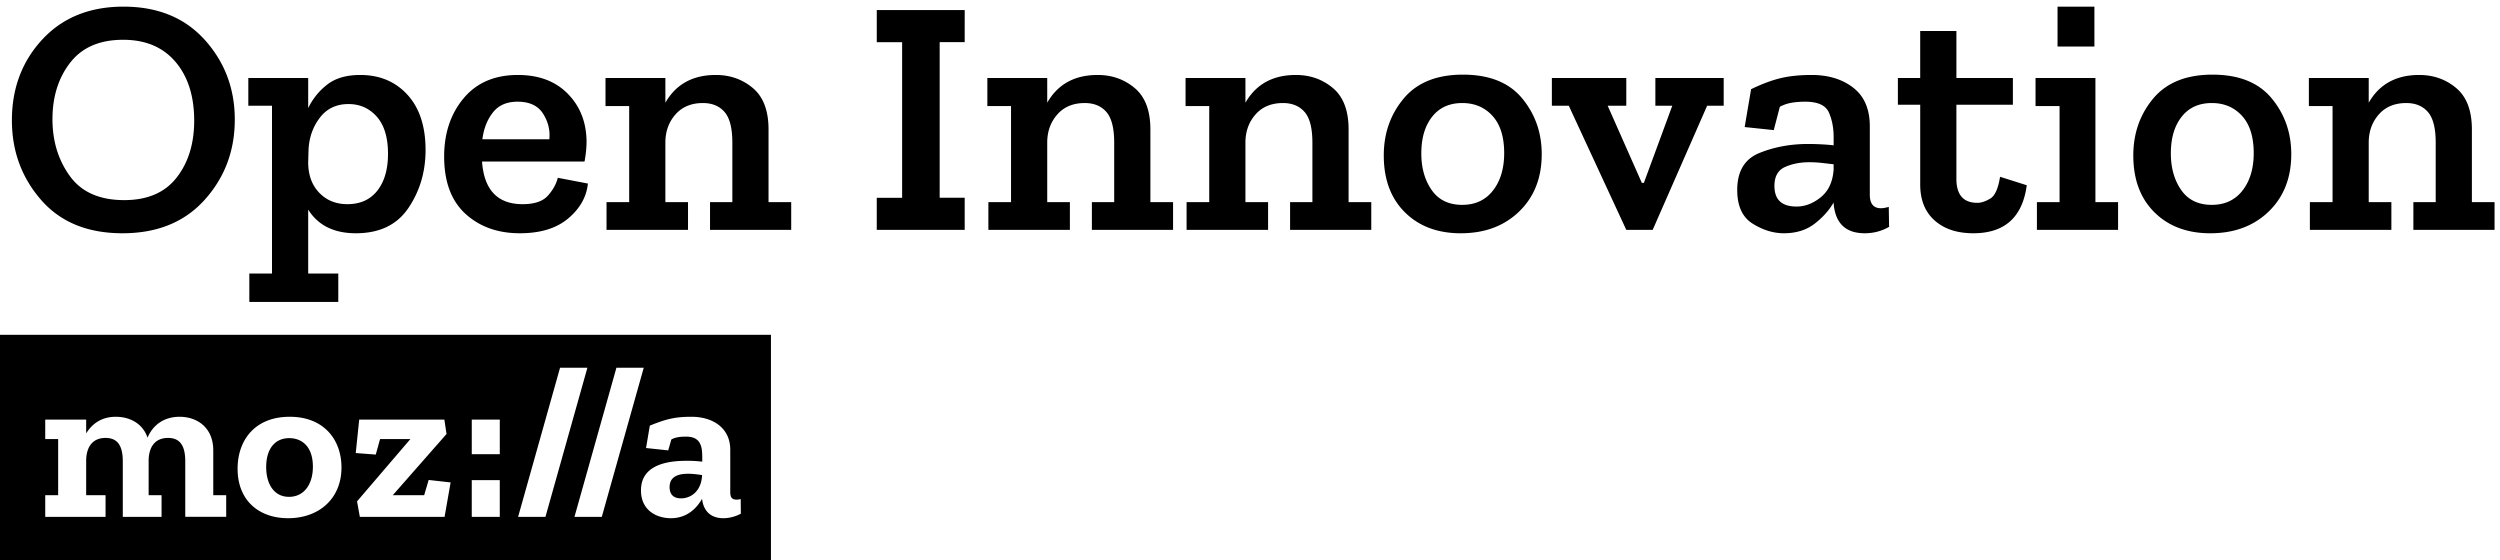 <svg width="174" height="39" viewBox="0 0 174 39" xmlns="http://www.w3.org/2000/svg">
    <g fill="#000" fill-rule="evenodd">
        <path d="M8.525 16.235c2.417 0 4.324-.776 5.721-2.33 1.397-1.554 2.095-3.414 2.095-5.58 0-2.15-.694-3.997-2.083-5.543-1.39-1.546-3.276-2.32-5.662-2.32-2.354 0-4.237.762-5.65 2.284C1.534 4.27.828 6.144.828 8.373c0 2.134.674 3.978 2.024 5.532 1.35 1.554 3.24 2.33 5.673 2.33zm.118-2.307c-1.71 0-2.97-.557-3.778-1.671-.808-1.114-1.213-2.433-1.213-3.955 0-1.57.412-2.884 1.236-3.943.824-1.06 2.052-1.59 3.685-1.59 1.553 0 2.766.51 3.637 1.531.87 1.02 1.306 2.386 1.306 4.096 0 1.601-.408 2.923-1.224 3.967-.816 1.044-2.032 1.565-3.649 1.565zm14.902 7.086v-1.977H21.45v-4.45c.69 1.1 1.797 1.648 3.319 1.648 1.648 0 2.868-.588 3.66-1.765.793-1.177 1.19-2.52 1.19-4.026 0-1.648-.42-2.93-1.26-3.849-.84-.918-1.934-1.377-3.284-1.377-.973 0-1.746.228-2.319.683a4.555 4.555 0 00-1.306 1.624V5.43h-4.167v1.93h1.648v11.677h-1.578v1.977h6.192zm.635-6.803c-.8 0-1.455-.267-1.965-.8-.51-.534-.765-1.24-.765-2.12l.023-.823c.032-.863.29-1.617.777-2.26.487-.644 1.154-.965 2.001-.965.8 0 1.46.294 1.977.882.518.589.777 1.448.777 2.578 0 1.083-.247 1.938-.741 2.566-.495.628-1.19.942-2.084.942zm12.006 2.024c1.429 0 2.55-.345 3.367-1.035.816-.69 1.271-1.5 1.365-2.425l-2.095-.4c-.11.44-.341.855-.694 1.247-.354.393-.938.589-1.754.589-1.742 0-2.684-.989-2.825-2.966h7.133c.094-.503.141-.973.141-1.413-.016-1.334-.451-2.436-1.307-3.307-.855-.871-2.012-1.307-3.472-1.307-1.616 0-2.876.542-3.778 1.624-.903 1.083-1.354 2.433-1.354 4.05 0 1.757.495 3.087 1.483 3.99.989.902 2.252 1.353 3.79 1.353zm2.048-6.544h-4.66c.093-.738.337-1.358.73-1.86.391-.502.964-.753 1.718-.753.831 0 1.424.278 1.777.836.353.557.498 1.15.435 1.777zM47.886 16v-1.93H46.31V9.856c.016-.754.255-1.39.718-1.907.463-.518 1.095-.777 1.895-.777.644 0 1.146.208 1.507.624.36.416.541 1.126.541 2.13v4.144h-1.553V16h5.65v-1.93h-1.578V9.008c0-1.302-.36-2.26-1.083-2.872-.722-.612-1.585-.918-2.59-.918-1.6 0-2.77.644-3.507 1.93V5.43h-4.167v1.954h1.648v6.686h-1.577V16h5.673zm19.257 0v-2.236h-1.742V2.934h1.742V.699h-6.12v2.237h1.765v10.829h-1.766V16h6.121zm7.321 0v-1.93h-1.577V9.856c.016-.754.255-1.39.718-1.907.463-.518 1.095-.777 1.895-.777.644 0 1.146.208 1.507.624.36.416.541 1.126.541 2.13v4.144h-1.553V16h5.65v-1.93h-1.578V9.008c0-1.302-.36-2.26-1.083-2.872-.722-.612-1.585-.918-2.59-.918-1.6 0-2.77.644-3.507 1.93V5.43H68.72v1.954h1.648v6.686h-1.577V16h5.673zm13.795 0v-1.93h-1.577V9.856c.016-.754.255-1.39.718-1.907.463-.518 1.095-.777 1.895-.777.644 0 1.146.208 1.507.624.36.416.541 1.126.541 2.13v4.144H89.79V16h5.65v-1.93h-1.578V9.008c0-1.302-.36-2.26-1.083-2.872-.722-.612-1.585-.918-2.59-.918-1.6 0-2.77.644-3.507 1.93V5.43h-4.167v1.954h1.648v6.686h-1.577V16h5.673zm13.419.235c1.663 0 3.017-.506 4.06-1.518 1.044-1.012 1.566-2.342 1.566-3.99 0-1.491-.455-2.786-1.365-3.885-.91-1.098-2.284-1.647-4.12-1.647-1.82 0-3.194.553-4.12 1.66-.925 1.106-1.388 2.428-1.388 3.966 0 1.664.49 2.982 1.47 3.955.982.973 2.28 1.46 3.897 1.46zm.094-1.977c-.942 0-1.652-.345-2.13-1.036-.48-.69-.718-1.538-.718-2.542 0-1.068.25-1.919.753-2.555.502-.635 1.2-.953 2.095-.953.863 0 1.566.298 2.107.895.541.596.812 1.46.812 2.59 0 1.066-.259 1.933-.777 2.6s-1.232 1.001-2.142 1.001zM115.026 16l3.79-8.64h1.153V5.43h-4.755v1.93h1.177l-1.977 5.368h-.142l-2.377-5.368h1.295V5.43h-5.18v1.93h1.178L113.19 16h1.836zm14.76.235c.612 0 1.177-.149 1.695-.447l-.023-1.389c-.22.063-.4.094-.542.094-.518 0-.777-.314-.777-.941V8.796c0-1.192-.38-2.087-1.142-2.683-.76-.597-1.73-.895-2.907-.895-.8 0-1.507.07-2.119.212-.612.141-1.31.4-2.095.777l-.447 2.636 2.025.212.423-1.624a2.7 2.7 0 01.836-.282c.29-.048.6-.071.93-.071.879 0 1.428.251 1.648.753.22.502.33 1.067.33 1.695v.589a13.073 13.073 0 00-.872-.07c-.314-.017-.62-.024-.918-.024-1.208 0-2.33.207-3.366.623-1.036.416-1.554 1.276-1.554 2.578 0 1.114.357 1.895 1.071 2.342.714.448 1.44.671 2.178.671.847 0 1.557-.22 2.13-.659.573-.44 1.016-.934 1.33-1.483v.047c.11 1.397.832 2.095 2.166 2.095zm-4.755-1.86c-1.02 0-1.53-.478-1.53-1.435 0-.66.247-1.099.741-1.319.495-.22 1.056-.33 1.683-.33.299 0 .589.016.871.048.283.031.557.063.824.094v.377c-.062.847-.36 1.487-.894 1.918-.534.432-1.099.648-1.695.648zm12.312 1.86c2.181 0 3.421-1.114 3.72-3.342l-1.86-.589c-.126.816-.354 1.322-.683 1.518-.33.197-.628.295-.895.295-.973 0-1.46-.557-1.46-1.672V7.29h3.932V5.43h-3.931V2.158h-2.52V5.43h-1.553v1.86h1.554v5.555c0 1.068.333 1.9 1 2.496.667.596 1.566.894 2.696.894zm8.428-12.994V.463h-2.566V3.24h2.566zM147.418 16v-1.93h-1.577V5.43h-4.167v1.954h1.672v6.686h-1.577V16h5.65zm6.427.235c1.664 0 3.017-.506 4.061-1.518s1.566-2.342 1.566-3.99c0-1.491-.456-2.786-1.366-3.885-.91-1.098-2.283-1.647-4.12-1.647-1.82 0-3.193.553-4.12 1.66-.925 1.106-1.388 2.428-1.388 3.966 0 1.664.49 2.982 1.471 3.955.981.973 2.28 1.46 3.896 1.46zm.094-1.977c-.941 0-1.651-.345-2.13-1.036-.479-.69-.718-1.538-.718-2.542 0-1.068.251-1.919.753-2.555.502-.635 1.2-.953 2.095-.953.864 0 1.566.298 2.107.895.542.596.812 1.46.812 2.59 0 1.066-.259 1.933-.776 2.6-.518.667-1.232 1.001-2.143 1.001zM166.44 16v-1.93h-1.577V9.856c.016-.754.255-1.39.718-1.907.463-.518 1.095-.777 1.896-.777.643 0 1.145.208 1.506.624.361.416.542 1.126.542 2.13v4.144h-1.554V16h5.65v-1.93h-1.578V9.008c0-1.302-.36-2.26-1.082-2.872-.722-.612-1.585-.918-2.59-.918-1.6 0-2.77.644-3.508 1.93V5.43h-4.166v1.954h1.648v6.686h-1.578V16h5.674z" fill-rule="nonzero"/>
        <path d="M53.658 23.3V39H0V23.3h53.658zm-33.5 5.708c-2.425 0-3.622 1.637-3.622 3.62 0 2.162 1.437 3.439 3.518 3.439 2.156 0 3.713-1.367 3.713-3.53 0-1.892-1.183-3.53-3.609-3.53zm27.973 0c-1.107 0-1.721.135-2.904.616l-.263 1.558 1.543.165.22-.762c.314-.165.632-.195 1.035-.195 1.094 0 1.115.826 1.115 1.517v.225a8.4 8.4 0 00-1.115-.06c-1.54 0-3.15.39-3.15 2.058 0 1.411 1.109 1.937 2.081 1.937 1.093 0 1.782-.661 2.171-1.352.09.826.584 1.352 1.482 1.352.42 0 .858-.12 1.217-.315l-.01-1.022a.97.97 0 01-.278.045c-.314 0-.449-.135-.449-.525v-2.944c0-1.547-1.242-2.298-2.695-2.298zm-13.347 4.407h-1.95v2.558h1.95v-2.558zm-22.288-4.407c-1.063 0-1.853.556-2.227 1.457-.33-.991-1.235-1.457-2.208-1.457-.943 0-1.614.435-2.064 1.156v-.96H3.148v1.353h.9v3.911h-.9v1.504h4.199v-1.504h-1.35v-2.381c0-.946.42-1.607 1.35-1.607.763 0 1.199.45 1.199 1.622v3.87h2.699v-1.504h-.9v-2.381c0-.946.42-1.607 1.35-1.607.763 0 1.199.45 1.199 1.622v3.87h2.849v-1.504h-.9v-3.117c0-1.607-1.134-2.343-2.347-2.343zm18.431.196H25l-.24 2.328 1.393.106.3-1.08h2.11l-3.713 4.337.195 1.077h5.898l.42-2.395-1.527-.172-.315 1.063h-2.186l3.743-4.261-.15-1.003zm9.955-3.61H38.98l-2.92 10.378h1.903l2.92-10.379zm3.923 0h-1.902l-2.92 10.378h1.902l2.92-10.379zm3.086 7.379c.315 0 .659.045.974.09-.046 1.127-.779 1.623-1.468 1.623-.584 0-.794-.347-.794-.782 0-.736.6-.931 1.288-.931zM20.13 30.495c.913 0 1.647.616 1.647 1.982 0 1.292-.66 2.103-1.662 2.103-1.049 0-1.588-.9-1.588-2.073 0-1.276.615-2.012 1.603-2.012zm14.655-1.291h-1.95v2.407h1.95v-2.407z"/>
    </g>
</svg>
